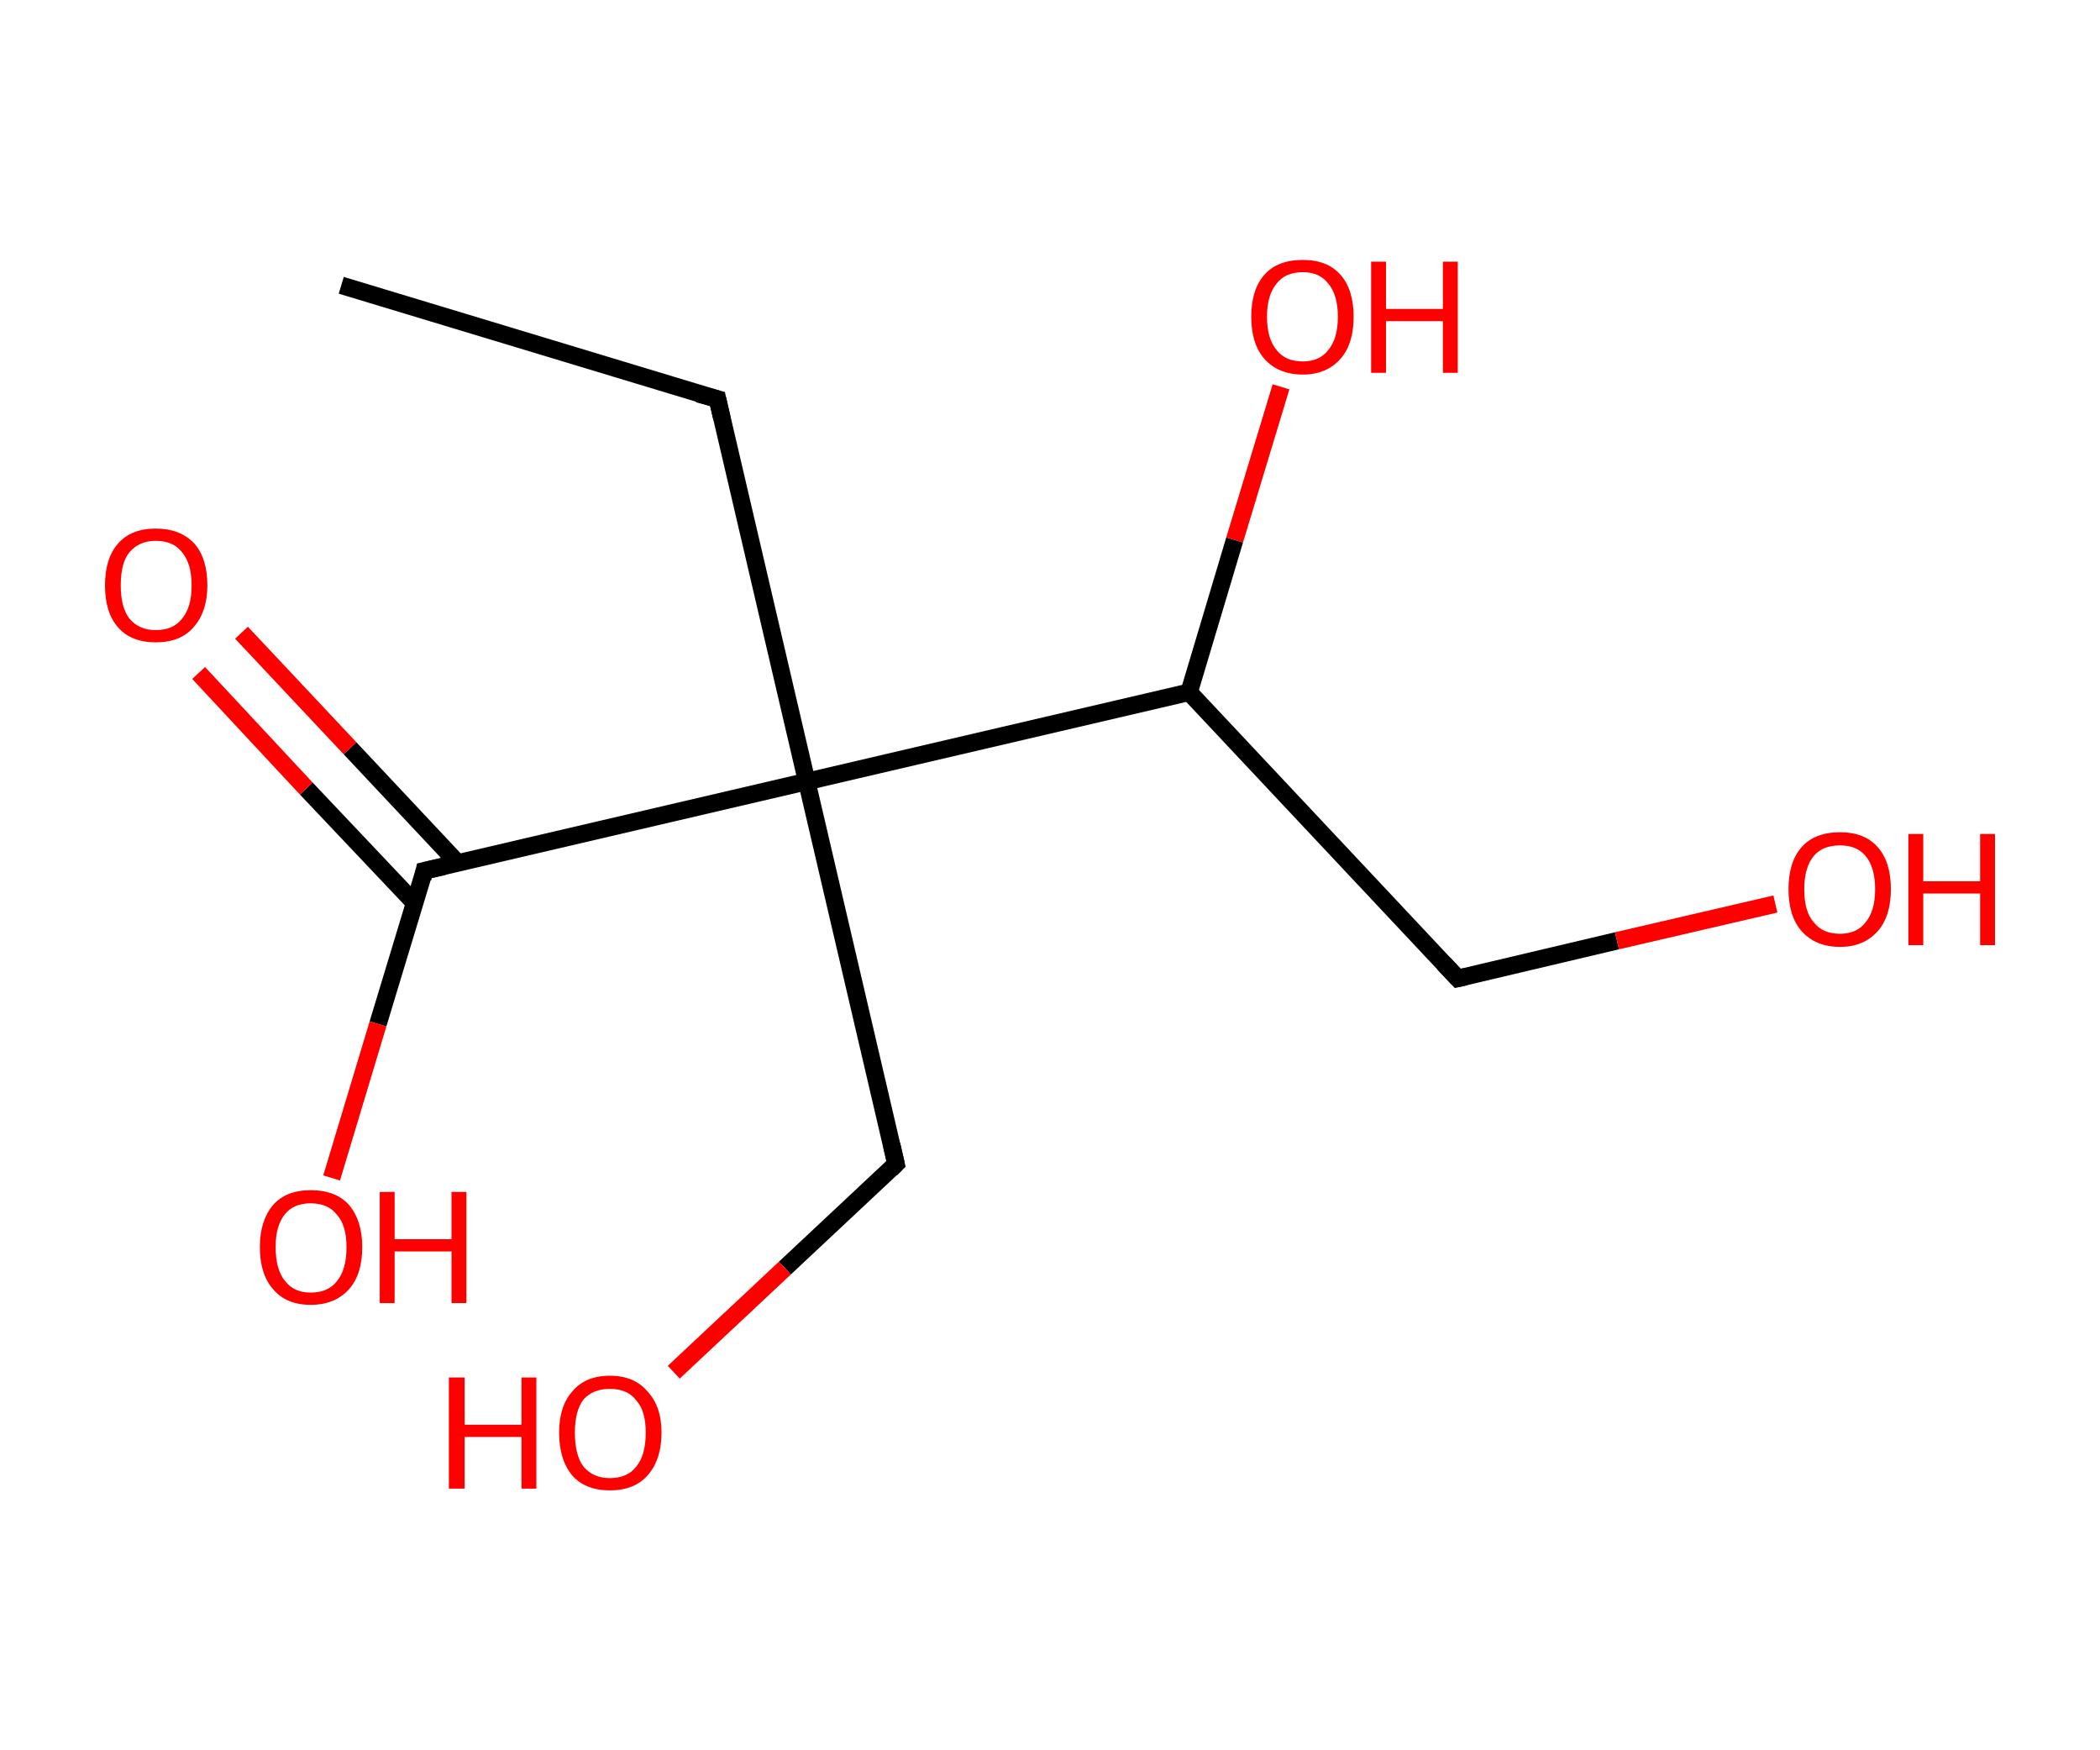 <?xml version='1.0' encoding='ASCII' standalone='yes'?>
<svg xmlns="http://www.w3.org/2000/svg" xmlns:rdkit="http://www.rdkit.org/xml" xmlns:xlink="http://www.w3.org/1999/xlink" version="1.1" baseProfile="full" xml:space="preserve" width="240px" height="200px" viewBox="0 0 240 200">
<!-- END OF HEADER -->
<rect style="opacity:1.0;fill:#FFFFFF;stroke:none" width="240.0" height="200.0" x="0.0" y="0.0"> </rect>
<path class="bond-0 atom-0 atom-1" d="M 39.0,32.6 L 82.0,45.6" style="fill:none;fill-rule:evenodd;stroke:#000000;stroke-width:2.0px;stroke-linecap:butt;stroke-linejoin:miter;stroke-opacity:1"/>
<path class="bond-1 atom-1 atom-2" d="M 82.0,45.6 L 92.2,89.3" style="fill:none;fill-rule:evenodd;stroke:#000000;stroke-width:2.0px;stroke-linecap:butt;stroke-linejoin:miter;stroke-opacity:1"/>
<path class="bond-2 atom-2 atom-3" d="M 92.2,89.3 L 102.4,133.0" style="fill:none;fill-rule:evenodd;stroke:#000000;stroke-width:2.0px;stroke-linecap:butt;stroke-linejoin:miter;stroke-opacity:1"/>
<path class="bond-3 atom-3 atom-4" d="M 102.4,133.0 L 89.7,144.9" style="fill:none;fill-rule:evenodd;stroke:#000000;stroke-width:2.0px;stroke-linecap:butt;stroke-linejoin:miter;stroke-opacity:1"/>
<path class="bond-3 atom-3 atom-4" d="M 89.7,144.9 L 77.0,156.8" style="fill:none;fill-rule:evenodd;stroke:#FF0000;stroke-width:2.0px;stroke-linecap:butt;stroke-linejoin:miter;stroke-opacity:1"/>
<path class="bond-4 atom-2 atom-5" d="M 92.2,89.3 L 48.5,99.5" style="fill:none;fill-rule:evenodd;stroke:#000000;stroke-width:2.0px;stroke-linecap:butt;stroke-linejoin:miter;stroke-opacity:1"/>
<path class="bond-5 atom-5 atom-6" d="M 52.3,98.6 L 40.0,85.5" style="fill:none;fill-rule:evenodd;stroke:#000000;stroke-width:2.0px;stroke-linecap:butt;stroke-linejoin:miter;stroke-opacity:1"/>
<path class="bond-5 atom-5 atom-6" d="M 40.0,85.5 L 27.6,72.3" style="fill:none;fill-rule:evenodd;stroke:#FF0000;stroke-width:2.0px;stroke-linecap:butt;stroke-linejoin:miter;stroke-opacity:1"/>
<path class="bond-5 atom-5 atom-6" d="M 47.4,103.2 L 35.0,90.1" style="fill:none;fill-rule:evenodd;stroke:#000000;stroke-width:2.0px;stroke-linecap:butt;stroke-linejoin:miter;stroke-opacity:1"/>
<path class="bond-5 atom-5 atom-6" d="M 35.0,90.1 L 22.7,76.9" style="fill:none;fill-rule:evenodd;stroke:#FF0000;stroke-width:2.0px;stroke-linecap:butt;stroke-linejoin:miter;stroke-opacity:1"/>
<path class="bond-6 atom-5 atom-7" d="M 48.5,99.5 L 43.2,117.0" style="fill:none;fill-rule:evenodd;stroke:#000000;stroke-width:2.0px;stroke-linecap:butt;stroke-linejoin:miter;stroke-opacity:1"/>
<path class="bond-6 atom-5 atom-7" d="M 43.2,117.0 L 37.9,134.6" style="fill:none;fill-rule:evenodd;stroke:#FF0000;stroke-width:2.0px;stroke-linecap:butt;stroke-linejoin:miter;stroke-opacity:1"/>
<path class="bond-7 atom-2 atom-8" d="M 92.2,89.3 L 135.9,79.1" style="fill:none;fill-rule:evenodd;stroke:#000000;stroke-width:2.0px;stroke-linecap:butt;stroke-linejoin:miter;stroke-opacity:1"/>
<path class="bond-8 atom-8 atom-9" d="M 135.9,79.1 L 141.1,61.7" style="fill:none;fill-rule:evenodd;stroke:#000000;stroke-width:2.0px;stroke-linecap:butt;stroke-linejoin:miter;stroke-opacity:1"/>
<path class="bond-8 atom-8 atom-9" d="M 141.1,61.7 L 146.4,44.2" style="fill:none;fill-rule:evenodd;stroke:#FF0000;stroke-width:2.0px;stroke-linecap:butt;stroke-linejoin:miter;stroke-opacity:1"/>
<path class="bond-9 atom-8 atom-10" d="M 135.9,79.1 L 166.6,111.8" style="fill:none;fill-rule:evenodd;stroke:#000000;stroke-width:2.0px;stroke-linecap:butt;stroke-linejoin:miter;stroke-opacity:1"/>
<path class="bond-10 atom-10 atom-11" d="M 166.6,111.8 L 184.8,107.5" style="fill:none;fill-rule:evenodd;stroke:#000000;stroke-width:2.0px;stroke-linecap:butt;stroke-linejoin:miter;stroke-opacity:1"/>
<path class="bond-10 atom-10 atom-11" d="M 184.8,107.5 L 202.9,103.3" style="fill:none;fill-rule:evenodd;stroke:#FF0000;stroke-width:2.0px;stroke-linecap:butt;stroke-linejoin:miter;stroke-opacity:1"/>
<path d="M 79.8,45.0 L 82.0,45.6 L 82.5,47.8" style="fill:none;stroke:#000000;stroke-width:2.0px;stroke-linecap:butt;stroke-linejoin:miter;stroke-opacity:1;"/>
<path d="M 101.9,130.8 L 102.4,133.0 L 101.8,133.6" style="fill:none;stroke:#000000;stroke-width:2.0px;stroke-linecap:butt;stroke-linejoin:miter;stroke-opacity:1;"/>
<path d="M 50.7,99.0 L 48.5,99.5 L 48.3,100.4" style="fill:none;stroke:#000000;stroke-width:2.0px;stroke-linecap:butt;stroke-linejoin:miter;stroke-opacity:1;"/>
<path d="M 165.0,110.1 L 166.6,111.8 L 167.5,111.6" style="fill:none;stroke:#000000;stroke-width:2.0px;stroke-linecap:butt;stroke-linejoin:miter;stroke-opacity:1;"/>
<path class="atom-4" d="M 51.3 157.4 L 53.1 157.4 L 53.1 162.8 L 59.6 162.8 L 59.6 157.4 L 61.3 157.4 L 61.3 170.1 L 59.6 170.1 L 59.6 164.2 L 53.1 164.2 L 53.1 170.1 L 51.3 170.1 L 51.3 157.4 " fill="#FF0000"/>
<path class="atom-4" d="M 63.9 163.7 Q 63.9 160.7, 65.4 159.0 Q 66.9 157.2, 69.7 157.2 Q 72.5 157.2, 74.0 159.0 Q 75.6 160.7, 75.6 163.7 Q 75.6 166.8, 74.0 168.6 Q 72.5 170.3, 69.7 170.3 Q 66.9 170.3, 65.4 168.6 Q 63.9 166.8, 63.9 163.7 M 69.7 168.9 Q 71.7 168.9, 72.7 167.6 Q 73.8 166.3, 73.8 163.7 Q 73.8 161.2, 72.7 160.0 Q 71.7 158.7, 69.7 158.7 Q 67.8 158.7, 66.7 159.9 Q 65.7 161.2, 65.7 163.7 Q 65.7 166.3, 66.7 167.6 Q 67.8 168.9, 69.7 168.9 " fill="#FF0000"/>
<path class="atom-6" d="M 12.0 66.9 Q 12.0 63.8, 13.5 62.1 Q 15.0 60.4, 17.8 60.4 Q 20.6 60.4, 22.2 62.1 Q 23.7 63.8, 23.7 66.9 Q 23.7 69.9, 22.1 71.7 Q 20.6 73.4, 17.8 73.4 Q 15.0 73.4, 13.5 71.7 Q 12.0 70.0, 12.0 66.9 M 17.8 72.0 Q 19.8 72.0, 20.8 70.7 Q 21.9 69.4, 21.9 66.9 Q 21.9 64.4, 20.8 63.1 Q 19.8 61.8, 17.8 61.8 Q 15.9 61.8, 14.8 63.1 Q 13.8 64.3, 13.8 66.9 Q 13.8 69.4, 14.8 70.7 Q 15.9 72.0, 17.8 72.0 " fill="#FF0000"/>
<path class="atom-7" d="M 29.7 142.5 Q 29.7 139.5, 31.2 137.7 Q 32.7 136.0, 35.5 136.0 Q 38.4 136.0, 39.9 137.7 Q 41.4 139.5, 41.4 142.5 Q 41.4 145.6, 39.9 147.3 Q 38.3 149.1, 35.5 149.1 Q 32.7 149.1, 31.2 147.3 Q 29.7 145.6, 29.7 142.5 M 35.5 147.7 Q 37.5 147.7, 38.5 146.4 Q 39.6 145.1, 39.6 142.5 Q 39.6 140.0, 38.5 138.8 Q 37.5 137.5, 35.5 137.5 Q 33.6 137.5, 32.6 138.7 Q 31.5 140.0, 31.5 142.5 Q 31.5 145.1, 32.6 146.4 Q 33.6 147.7, 35.5 147.7 " fill="#FF0000"/>
<path class="atom-7" d="M 43.4 136.2 L 45.1 136.2 L 45.1 141.6 L 51.6 141.6 L 51.6 136.2 L 53.3 136.2 L 53.3 148.9 L 51.6 148.9 L 51.6 143.0 L 45.1 143.0 L 45.1 148.9 L 43.4 148.9 L 43.4 136.2 " fill="#FF0000"/>
<path class="atom-9" d="M 143.0 36.2 Q 143.0 33.1, 144.5 31.4 Q 146.0 29.7, 148.9 29.7 Q 151.7 29.7, 153.2 31.4 Q 154.7 33.1, 154.7 36.2 Q 154.7 39.3, 153.2 41.0 Q 151.6 42.8, 148.9 42.8 Q 146.1 42.8, 144.5 41.0 Q 143.0 39.3, 143.0 36.2 M 148.9 41.3 Q 150.8 41.3, 151.8 40.0 Q 152.9 38.7, 152.9 36.2 Q 152.9 33.7, 151.8 32.4 Q 150.8 31.1, 148.9 31.1 Q 146.9 31.1, 145.9 32.4 Q 144.8 33.7, 144.8 36.2 Q 144.8 38.7, 145.9 40.0 Q 146.9 41.3, 148.9 41.3 " fill="#FF0000"/>
<path class="atom-9" d="M 156.7 29.9 L 158.4 29.9 L 158.4 35.3 L 164.9 35.3 L 164.9 29.9 L 166.6 29.9 L 166.6 42.6 L 164.9 42.6 L 164.9 36.7 L 158.4 36.7 L 158.4 42.6 L 156.7 42.6 L 156.7 29.9 " fill="#FF0000"/>
<path class="atom-11" d="M 204.4 101.6 Q 204.4 98.5, 205.9 96.8 Q 207.4 95.1, 210.3 95.1 Q 213.1 95.1, 214.6 96.8 Q 216.1 98.5, 216.1 101.6 Q 216.1 104.7, 214.6 106.4 Q 213.0 108.2, 210.3 108.2 Q 207.5 108.2, 205.9 106.4 Q 204.4 104.7, 204.4 101.6 M 210.3 106.7 Q 212.2 106.7, 213.2 105.4 Q 214.3 104.1, 214.3 101.6 Q 214.3 99.1, 213.2 97.8 Q 212.2 96.6, 210.3 96.6 Q 208.3 96.6, 207.3 97.8 Q 206.2 99.1, 206.2 101.6 Q 206.2 104.2, 207.3 105.4 Q 208.3 106.7, 210.3 106.7 " fill="#FF0000"/>
<path class="atom-11" d="M 218.1 95.3 L 219.8 95.3 L 219.8 100.7 L 226.3 100.7 L 226.3 95.3 L 228.0 95.3 L 228.0 108.0 L 226.3 108.0 L 226.3 102.1 L 219.8 102.1 L 219.8 108.0 L 218.1 108.0 L 218.1 95.3 " fill="#FF0000"/>
</svg>
